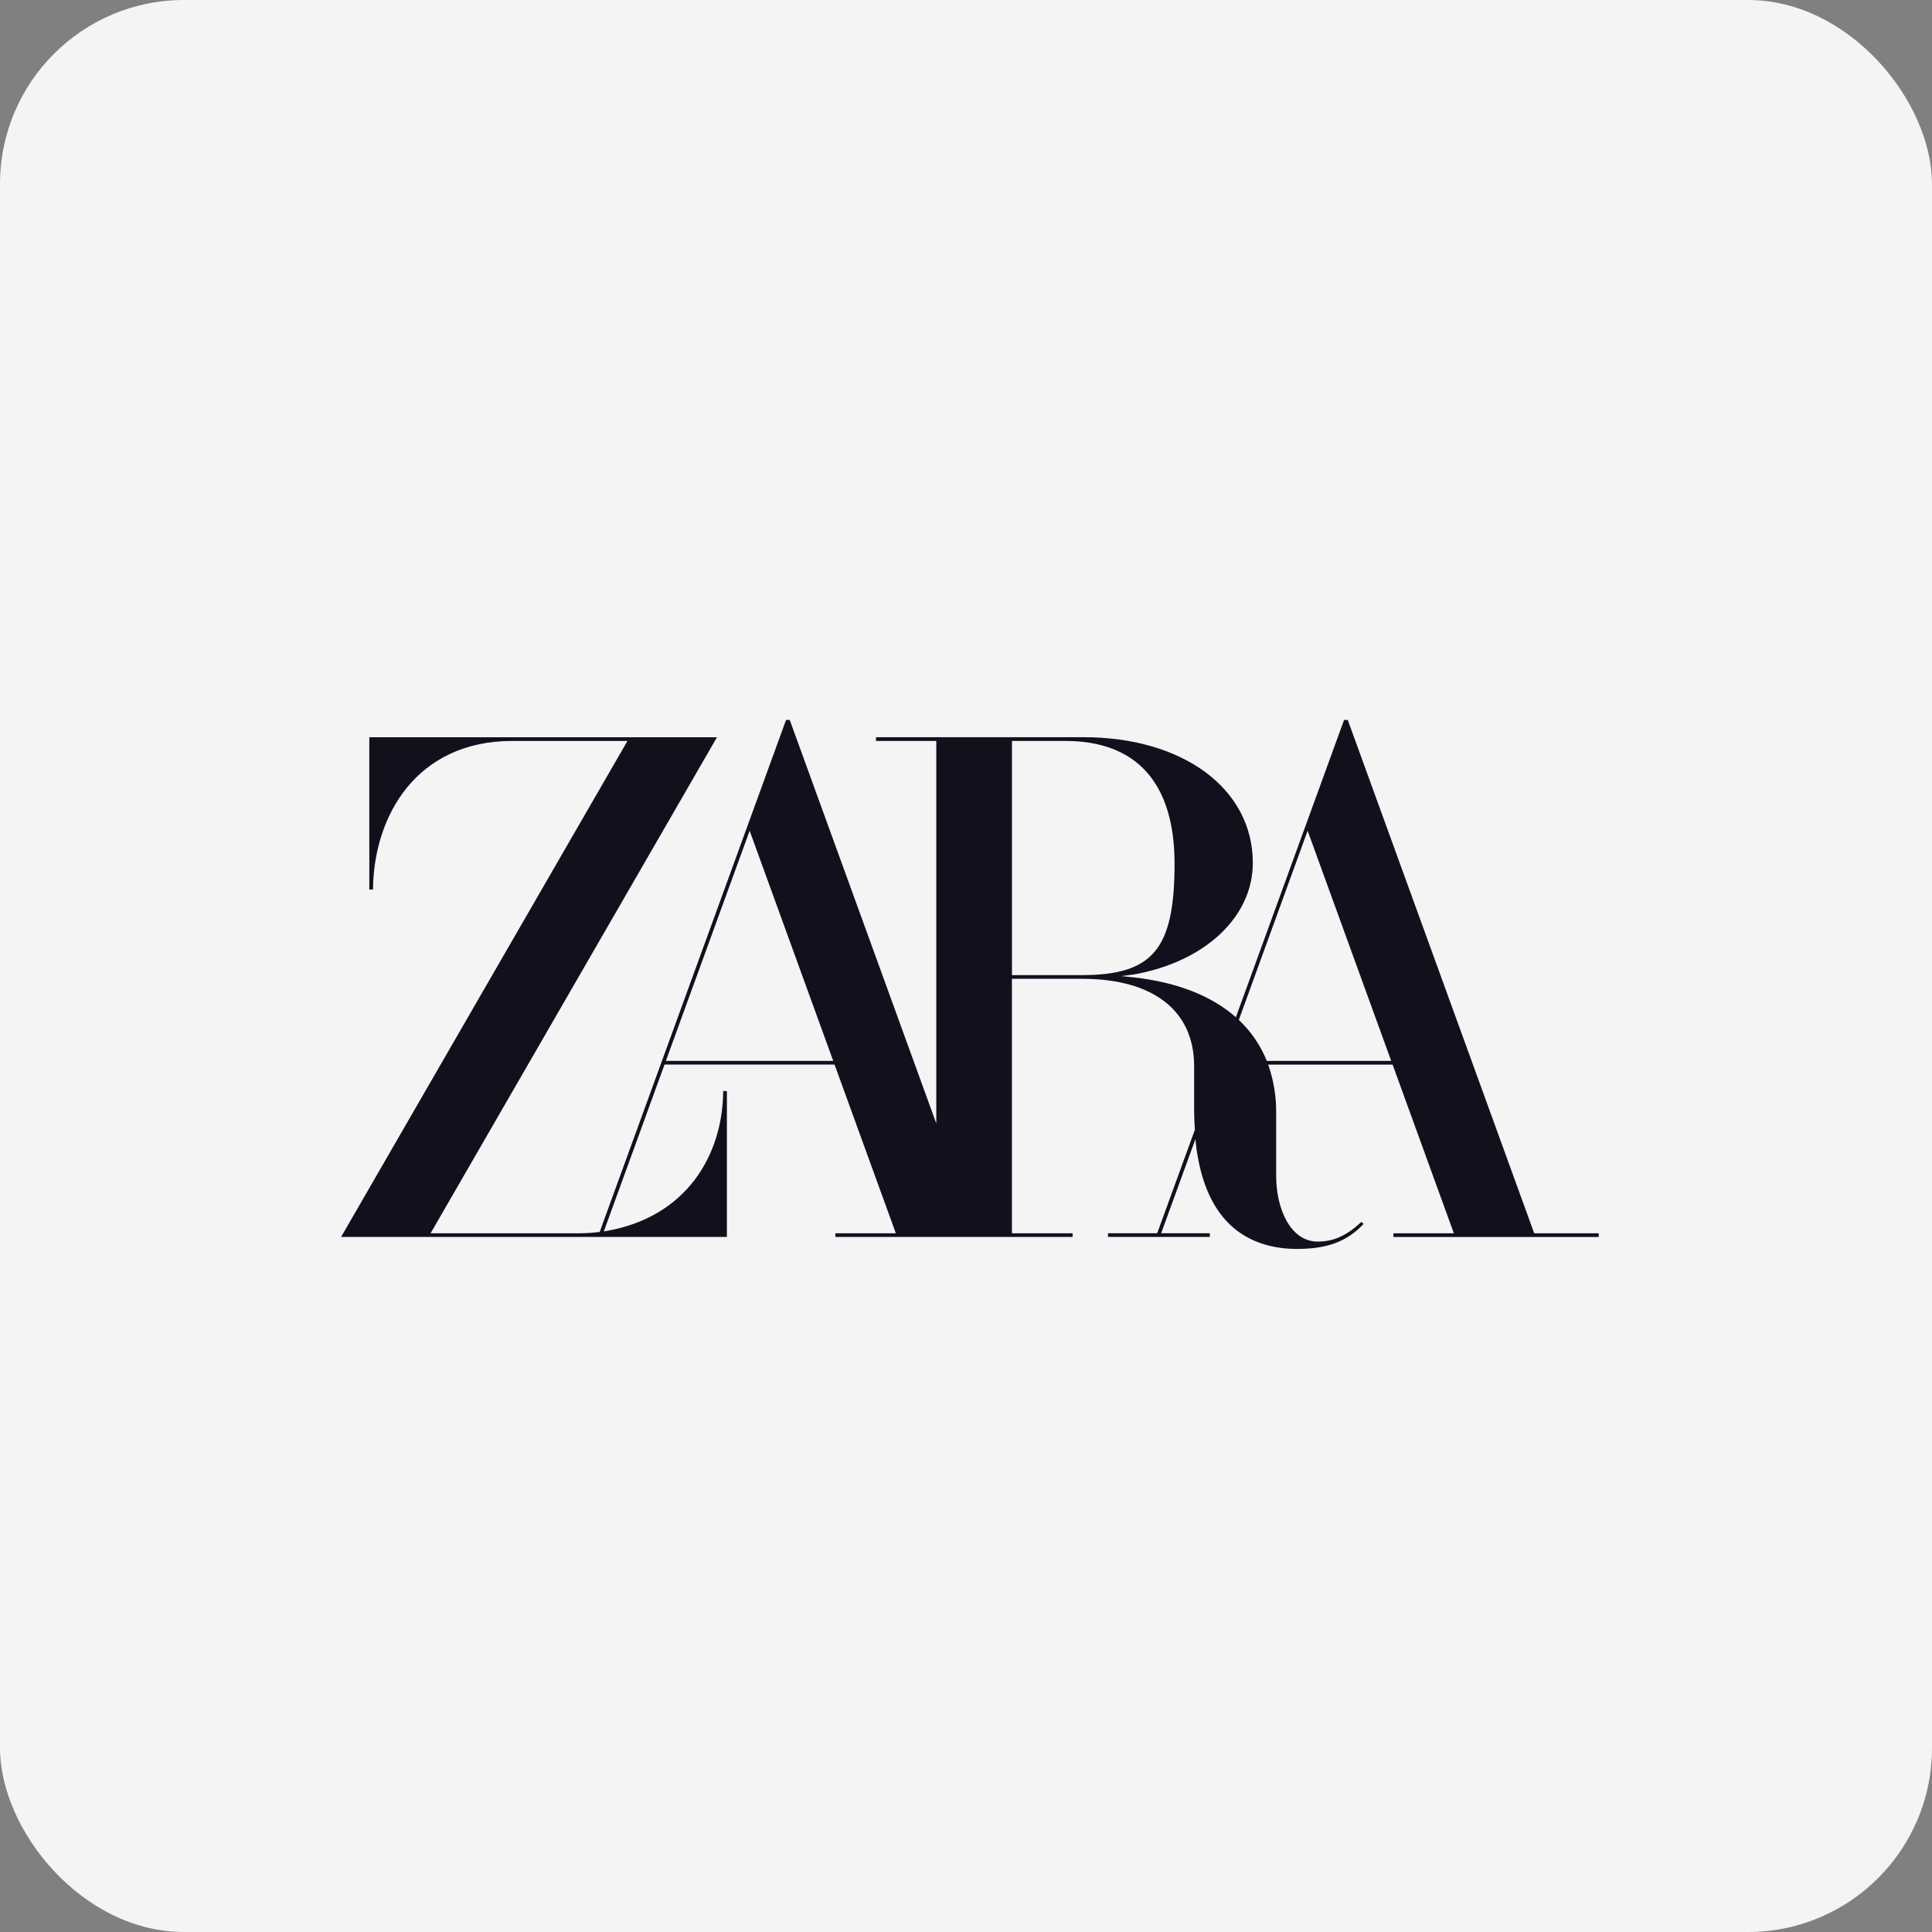 <svg width="168" height="168" viewBox="0 0 168 168" fill="none" xmlns="http://www.w3.org/2000/svg">
<rect x="0" y="0" width="168" height="168" fill="#808080" stroke="none"/>
<rect width="168" height="168" rx="16" fill="#F4F4F4"/>
<path d="M133.41 107.241L117.207 62.632L117.196 62.602H116.876L113.54 71.77L107.466 88.458L107.452 88.445C105.346 86.588 102.376 85.426 98.636 84.994L97.495 84.876L98.626 84.731C104.795 83.623 108.942 79.727 108.942 75.033C108.942 68.597 102.888 64.104 94.216 64.104H76.173V64.43H81.416V97.689L68.683 62.632L68.672 62.602H68.352L65.016 71.77L52.146 107.127L52.067 107.136C51.847 107.163 51.63 107.184 51.414 107.201C51.091 107.226 50.769 107.241 50.446 107.241H37.443L62.16 64.43L62.344 64.108H32.114V77.352H32.435C32.492 70.901 36.248 64.43 44.549 64.43H54.562L29.659 107.562H63.209V94.874H62.888C62.844 100.496 59.657 105.836 52.726 107.042L52.506 107.08L57.784 92.572H72.571L77.899 107.241H72.643V107.562H93.272V107.241H87.994V85.113H94.084C100.282 85.113 103.837 87.882 103.837 92.707V96.633C103.837 97.065 103.866 97.698 103.899 98.227V98.246L100.625 107.239H96.349V107.56H105.201V107.239H100.97L103.952 99.05C103.958 99.129 103.961 99.177 103.961 99.177L104.043 99.915L104.122 100.403C104.619 103.423 105.775 105.643 107.554 107.001L107.81 107.187C109.162 108.126 110.842 108.603 112.806 108.603C115.408 108.603 117.142 107.954 118.575 106.427L118.387 106.251C117.067 107.469 115.96 107.962 114.572 107.962C112.208 107.962 110.971 105.094 110.971 102.266V96.767C110.983 95.402 110.77 94.045 110.338 92.75L110.28 92.58V92.573H121.095L126.423 107.243H121.167V107.564H139.019V107.243L133.41 107.241ZM57.902 92.251L65.186 72.239L72.454 92.251H57.902ZM87.997 84.791V64.43H92.646C98.856 64.43 102.135 68.121 102.135 75.102C102.135 82.526 100.253 84.791 94.084 84.791H87.997ZM110.154 92.251L110.122 92.172C109.642 91.001 108.942 89.933 108.061 89.025L107.756 88.72L107.724 88.69L113.706 72.239L120.974 92.251H110.154Z" fill="#13101E"/>
</svg>
